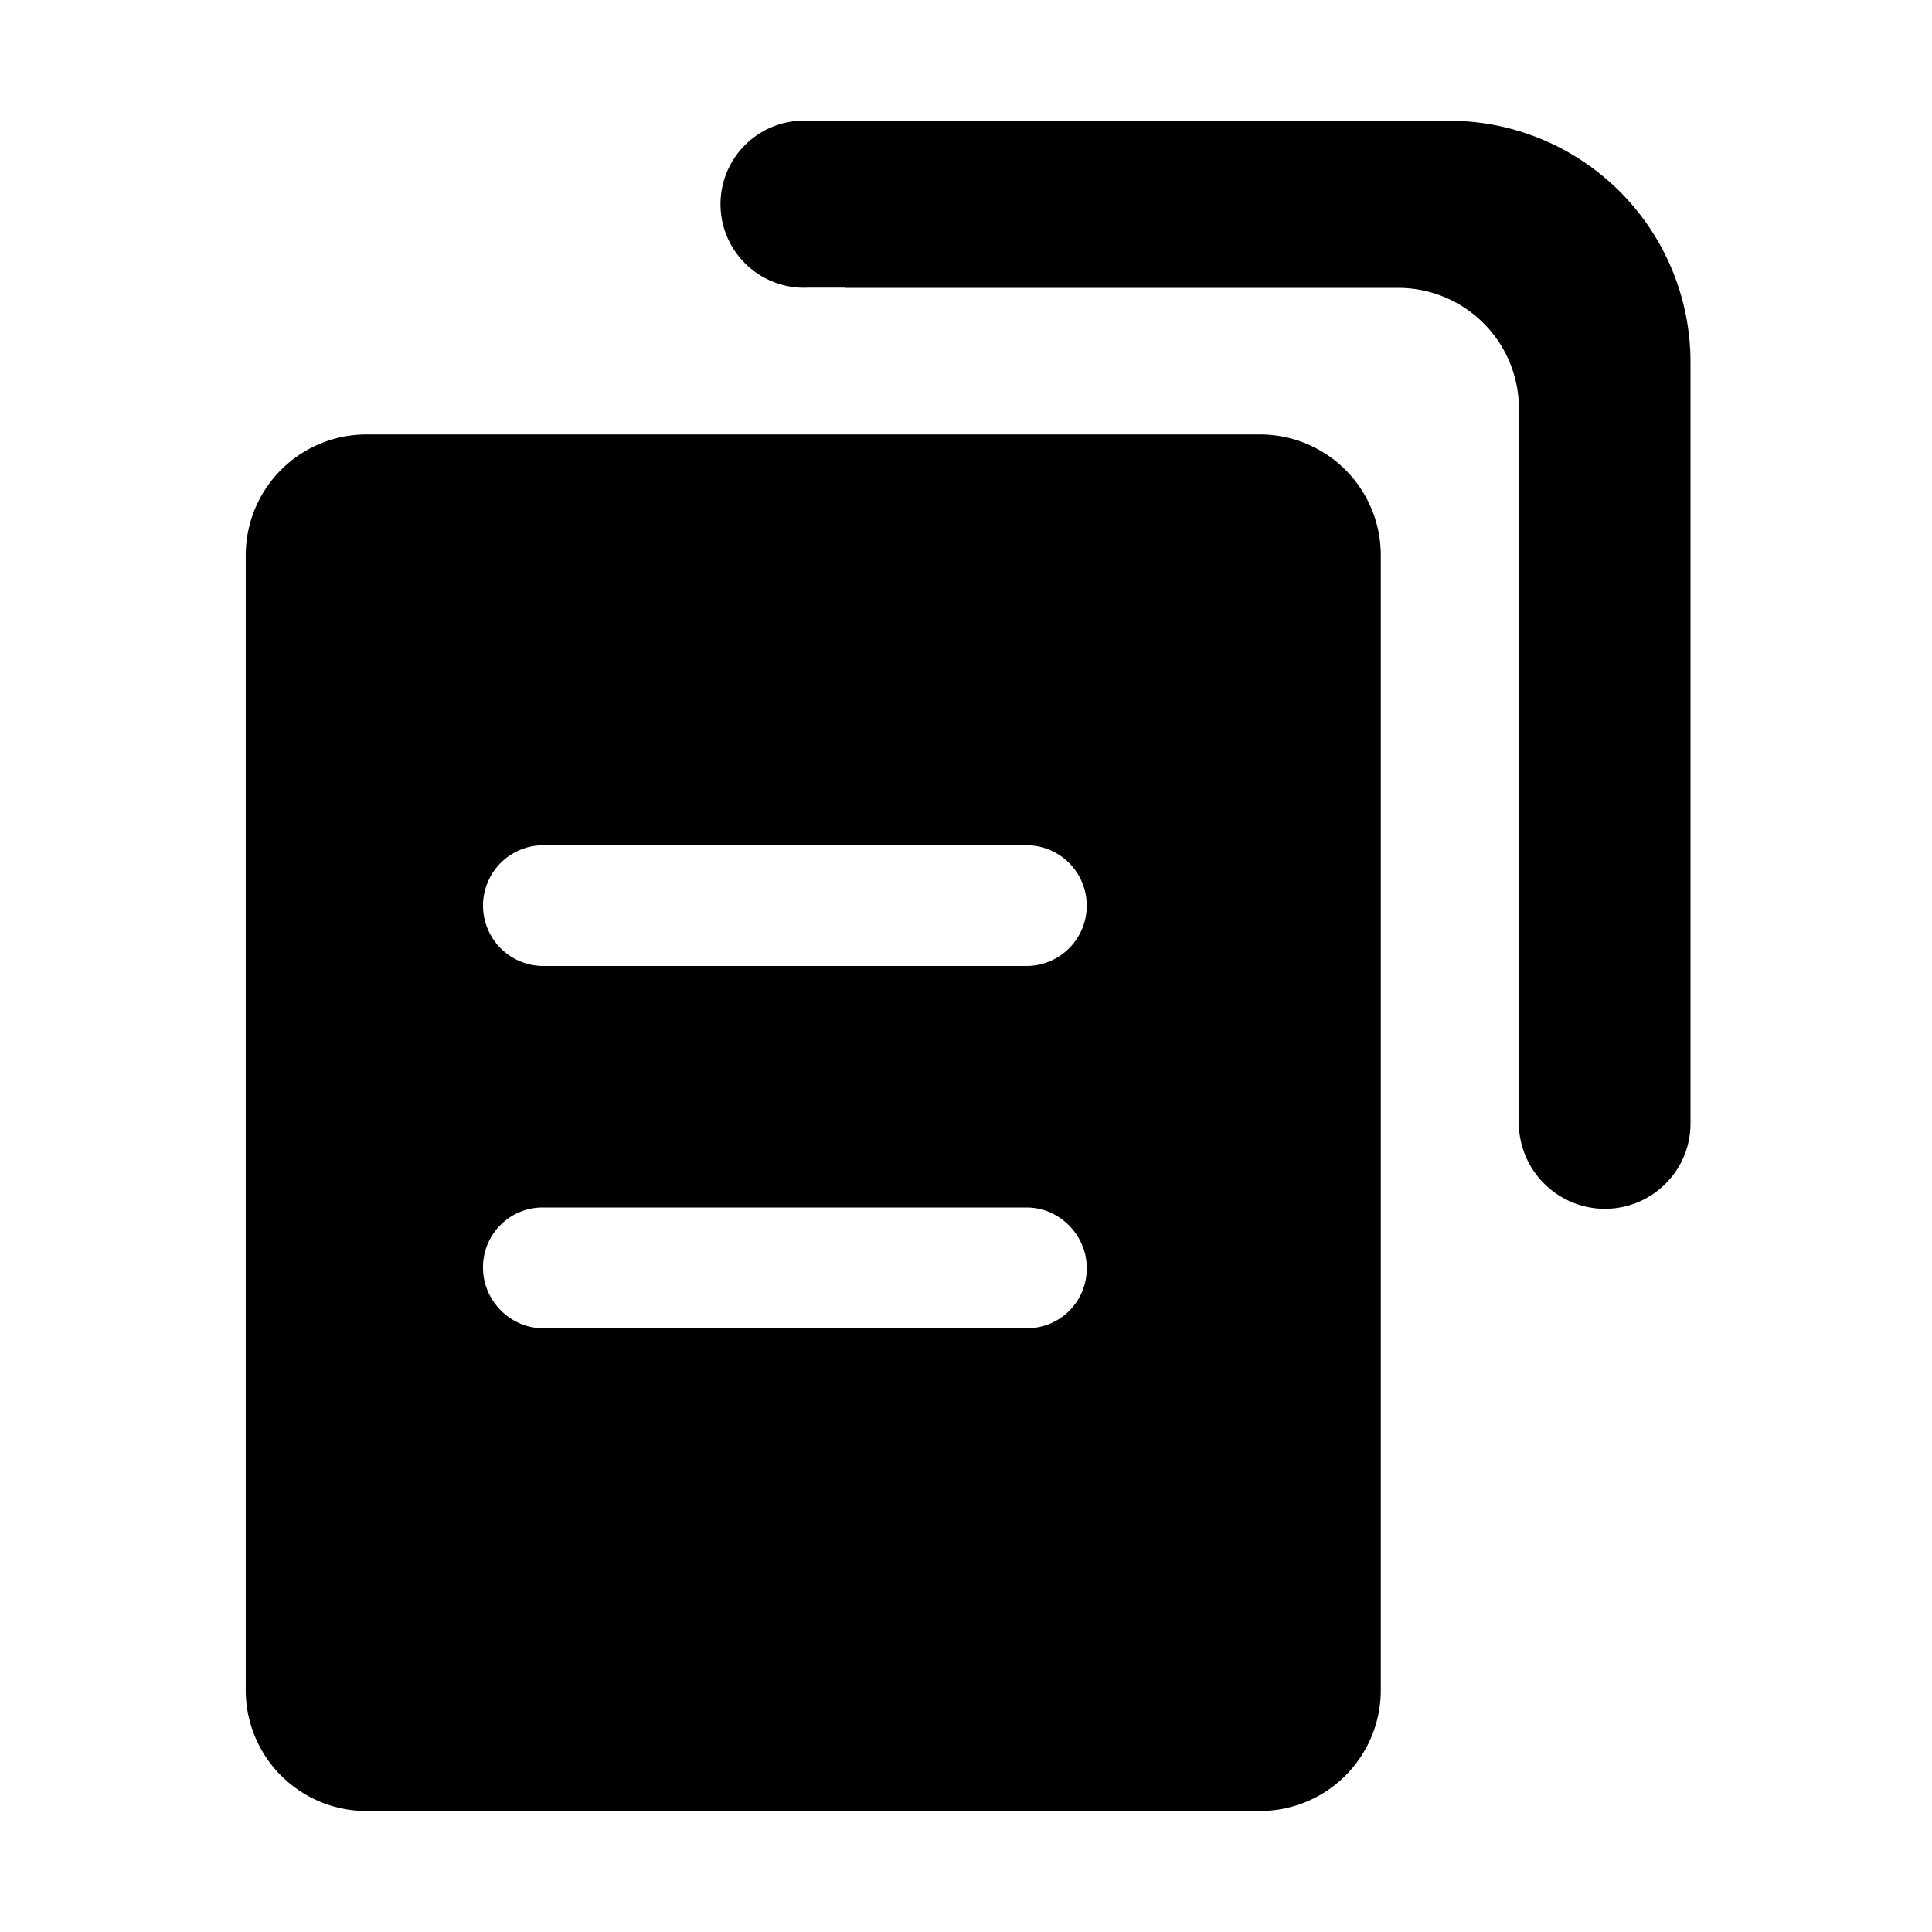 <?xml version="1.0" standalone="no"?><!DOCTYPE svg PUBLIC "-//W3C//DTD SVG 1.1//EN" "http://www.w3.org/Graphics/SVG/1.1/DTD/svg11.dtd"><svg t="1555831460329" class="icon" style="" viewBox="0 0 1024 1024" version="1.1" xmlns="http://www.w3.org/2000/svg" p-id="3220" xmlns:xlink="http://www.w3.org/1999/xlink" width="200" height="200"><defs><style type="text/css"></style></defs><path d="M438.272 64H320h448a128 128 0 0 1 128 128v403.456c0 24.96-20.224 45.248-45.504 45.248a45.76 45.76 0 0 1-45.504-45.248V490.88l0.064-3.136V216.576a64 64 0 0 0-64-64H448v-0.128h-19.456a44.288 44.288 0 1 1 0-88.448h9.728z m89.6 960H320h207.872zM194.24 230.272h473.6a64 64 0 0 1 64 64v601.6a64 64 0 0 1-64 64h-473.6a64 64 0 0 1-64-64v-601.6a64 64 0 0 1 64-64zM288 448a32 32 0 0 0 0 64h256a32 32 0 0 0 0-64h-256zM256 672c0 17.152 14.272 32 31.872 32h256.256A31.616 31.616 0 0 0 576 672c0-17.152-14.272-32-31.872-32H287.872a31.616 31.616 0 0 0-31.872 32z" p-id="3221"></path></svg>